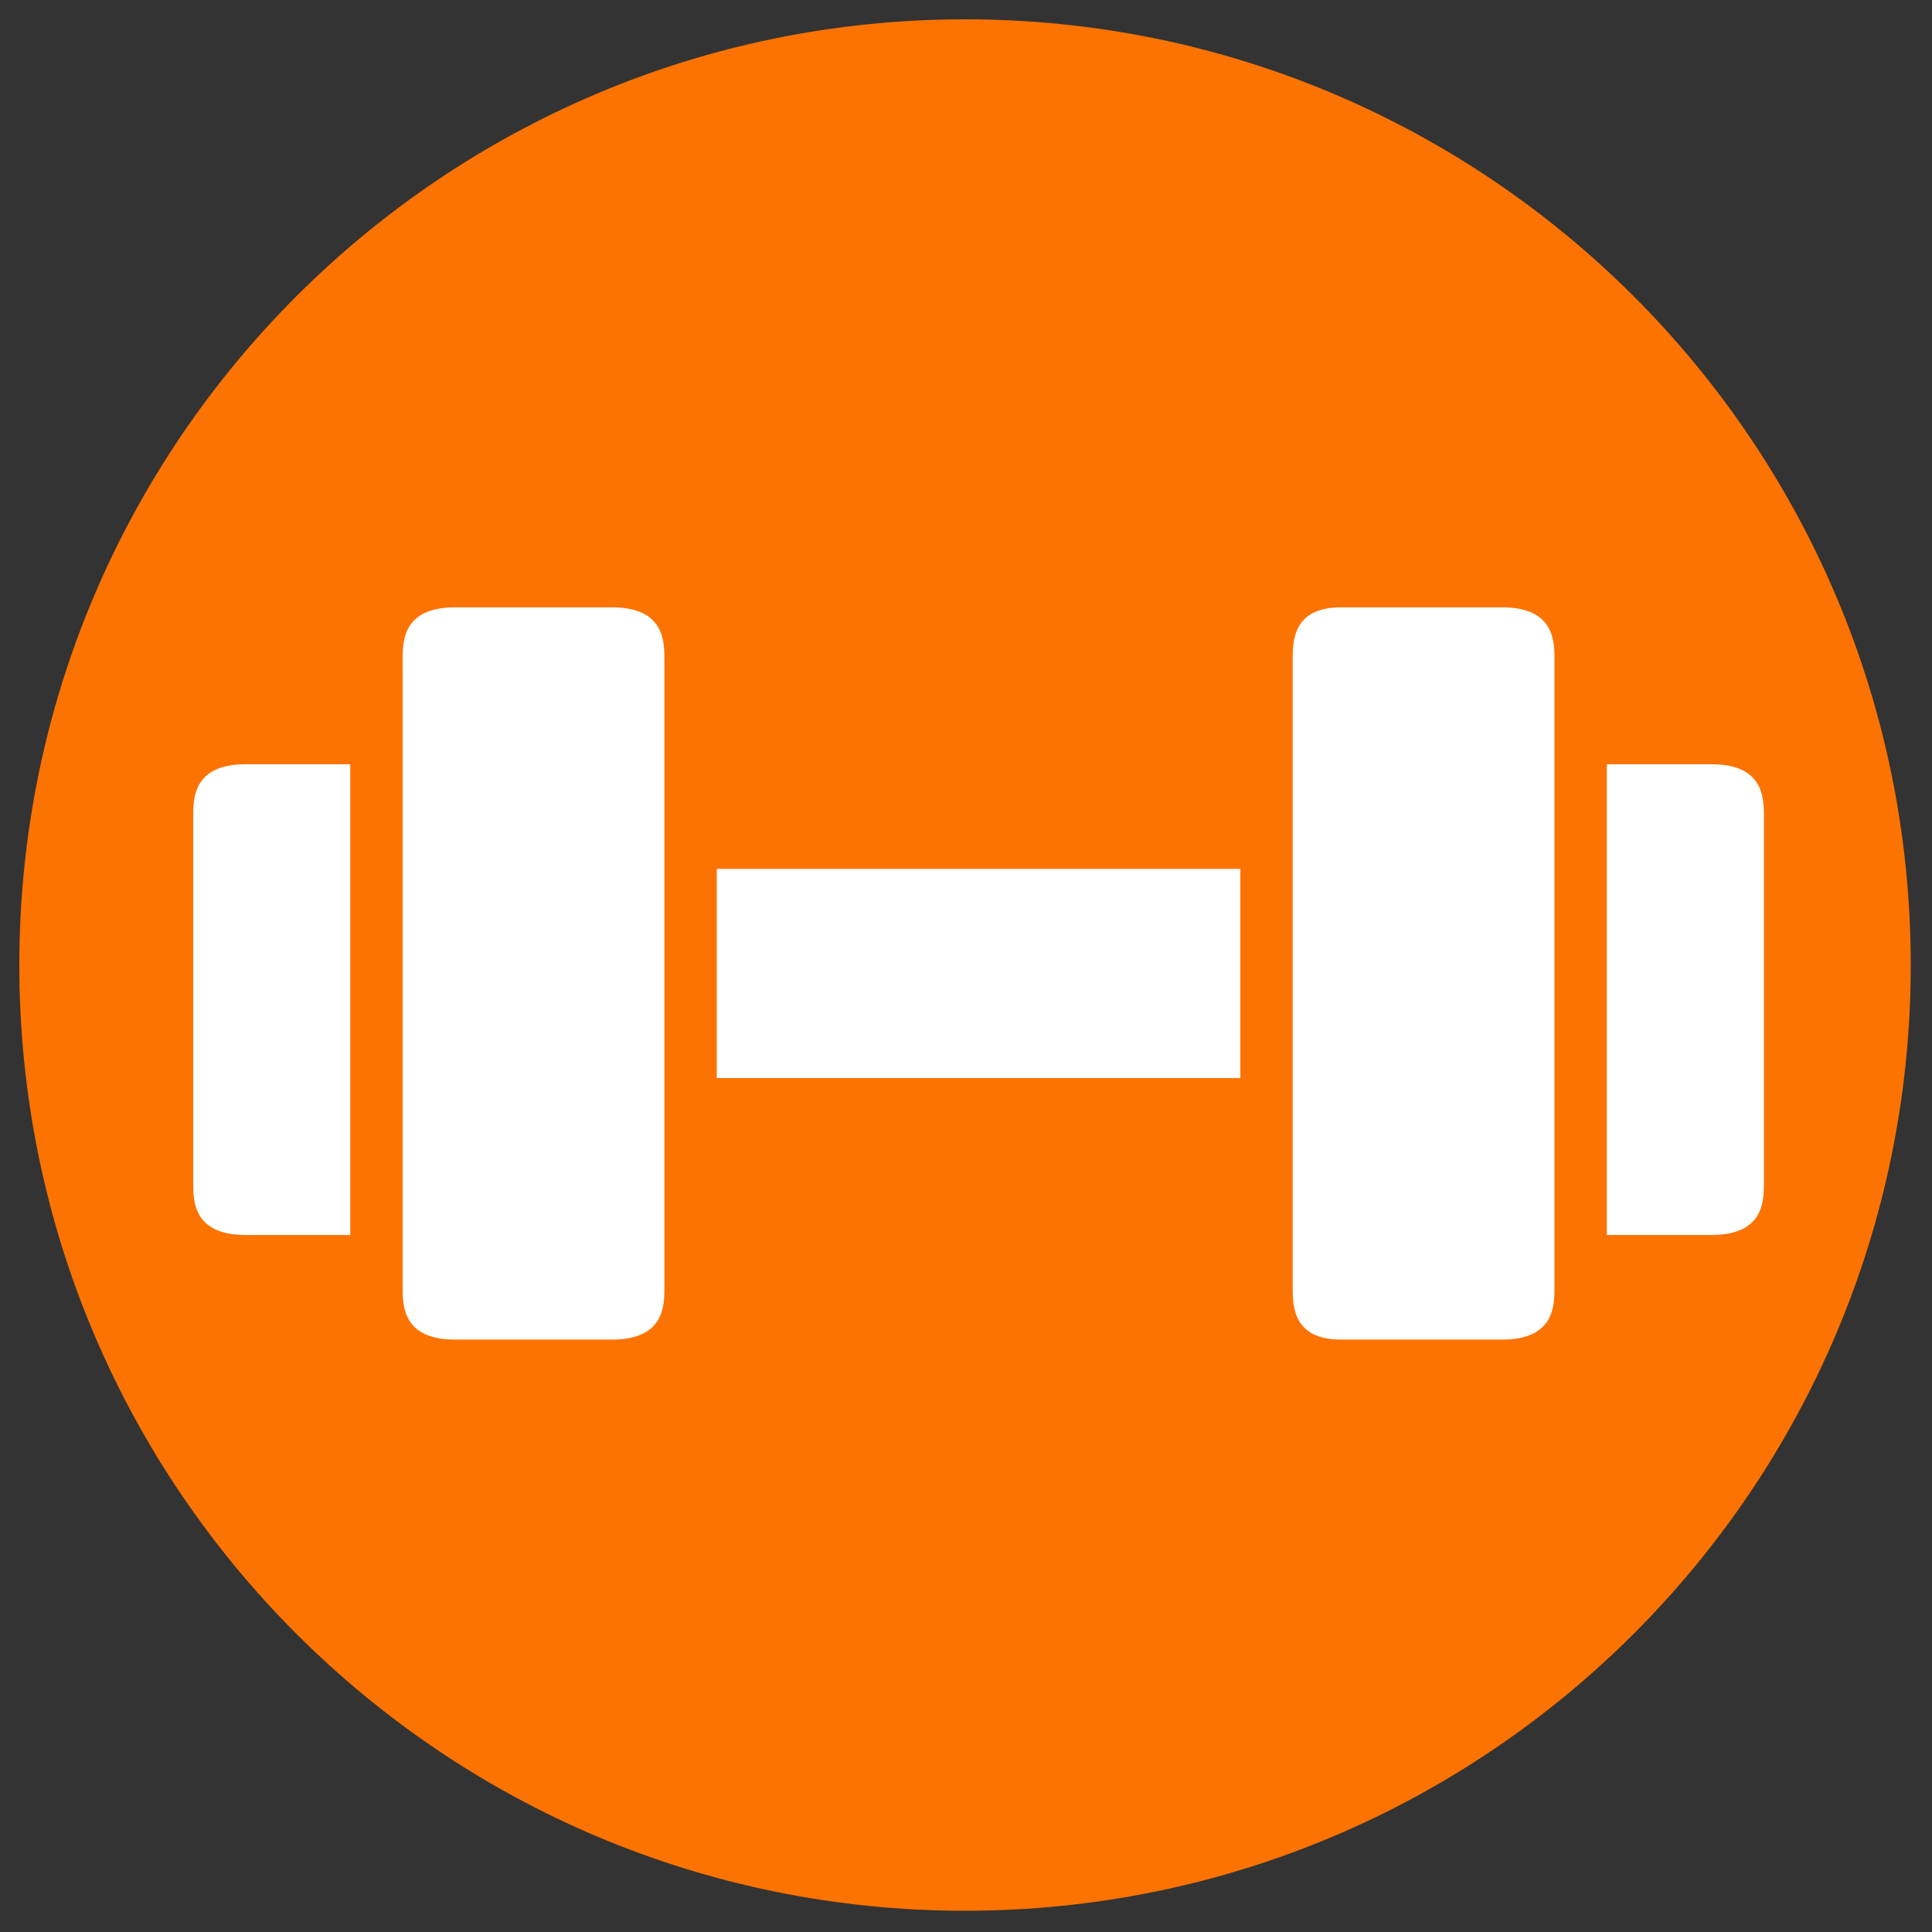 <svg xmlns="http://www.w3.org/2000/svg" xmlns:xlink="http://www.w3.org/1999/xlink" width="1000" zoomAndPan="magnify" viewBox="0 0 750 750" height="1000" preserveAspectRatio="xMidYMid meet" version="1.0"><rect x="0" y="0" width="750" height="750" fill="#333333" stroke="none"/><defs><clipPath id="4a2be39eb9"><path d="M 7.5 7.5 L 741.75 7.5 L 741.75 741.75 L 7.5 741.75 Z M 7.5 7.5 " clip-rule="nonzero"/></clipPath><clipPath id="5f1784a0f9"><path d="M 374.625 7.5 C 171.867 7.5 7.5 171.867 7.5 374.625 C 7.5 577.383 171.867 741.75 374.625 741.75 C 577.383 741.75 741.75 577.383 741.75 374.625 C 741.75 171.867 577.383 7.5 374.625 7.5 " clip-rule="nonzero"/></clipPath><clipPath id="acea94e626"><path d="M 623 296 L 684.75 296 L 684.75 480 L 623 480 Z M 623 296 " clip-rule="nonzero"/></clipPath></defs><g clip-path="url(#4a2be39eb9)"><g clip-path="url(#5f1784a0f9)"><path fill="#fd7302" d="M 7.5 7.5 L 741.75 7.5 L 741.75 741.75 L 7.5 741.75 Z M 7.5 7.5 " fill-opacity="1" fill-rule="nonzero"/></g></g><path fill="#ffffff" d="M 135.977 296.684 L 95.324 296.684 C 75 296.684 75 309.965 75 316.988 L 75 459.117 C 75 466.141 75 479.418 95.324 479.418 L 135.977 479.418 Z M 135.977 296.684 " fill-opacity="1" fill-rule="nonzero"/><path fill="#ffffff" d="M 278.25 337.293 L 481.5 337.293 L 481.5 418.508 L 278.25 418.508 Z M 278.25 337.293 " fill-opacity="1" fill-rule="nonzero"/><g clip-path="url(#acea94e626)"><path fill="#ffffff" d="M 664.426 296.684 L 623.773 296.684 L 623.773 479.418 L 664.426 479.418 C 684.75 479.418 684.75 466.141 684.75 459.117 L 684.75 316.988 C 684.75 309.965 684.75 296.684 664.426 296.684 Z M 664.426 296.684 " fill-opacity="1" fill-rule="nonzero"/></g><path fill="#ffffff" d="M 257.926 342.367 L 257.926 256.078 C 257.926 249.055 257.926 235.773 237.602 235.773 L 176.625 235.773 C 156.301 235.773 156.301 249.055 156.301 256.078 L 156.301 499.723 C 156.301 506.75 156.301 520.027 176.625 520.027 L 237.602 520.027 C 257.926 520.027 257.926 506.75 257.926 499.723 Z M 257.926 342.367 " fill-opacity="1" fill-rule="nonzero"/><path fill="#ffffff" d="M 603.449 469.266 L 603.449 256.078 C 603.449 249.055 603.449 235.773 583.125 235.773 L 520.523 235.773 C 501.824 235.773 501.824 249.055 501.824 256.078 L 501.824 499.723 C 501.824 506.75 501.824 520.027 520.523 520.027 L 583.125 520.027 C 603.449 520.027 603.449 506.75 603.449 499.723 Z M 603.449 469.266 " fill-opacity="1" fill-rule="nonzero"/></svg>